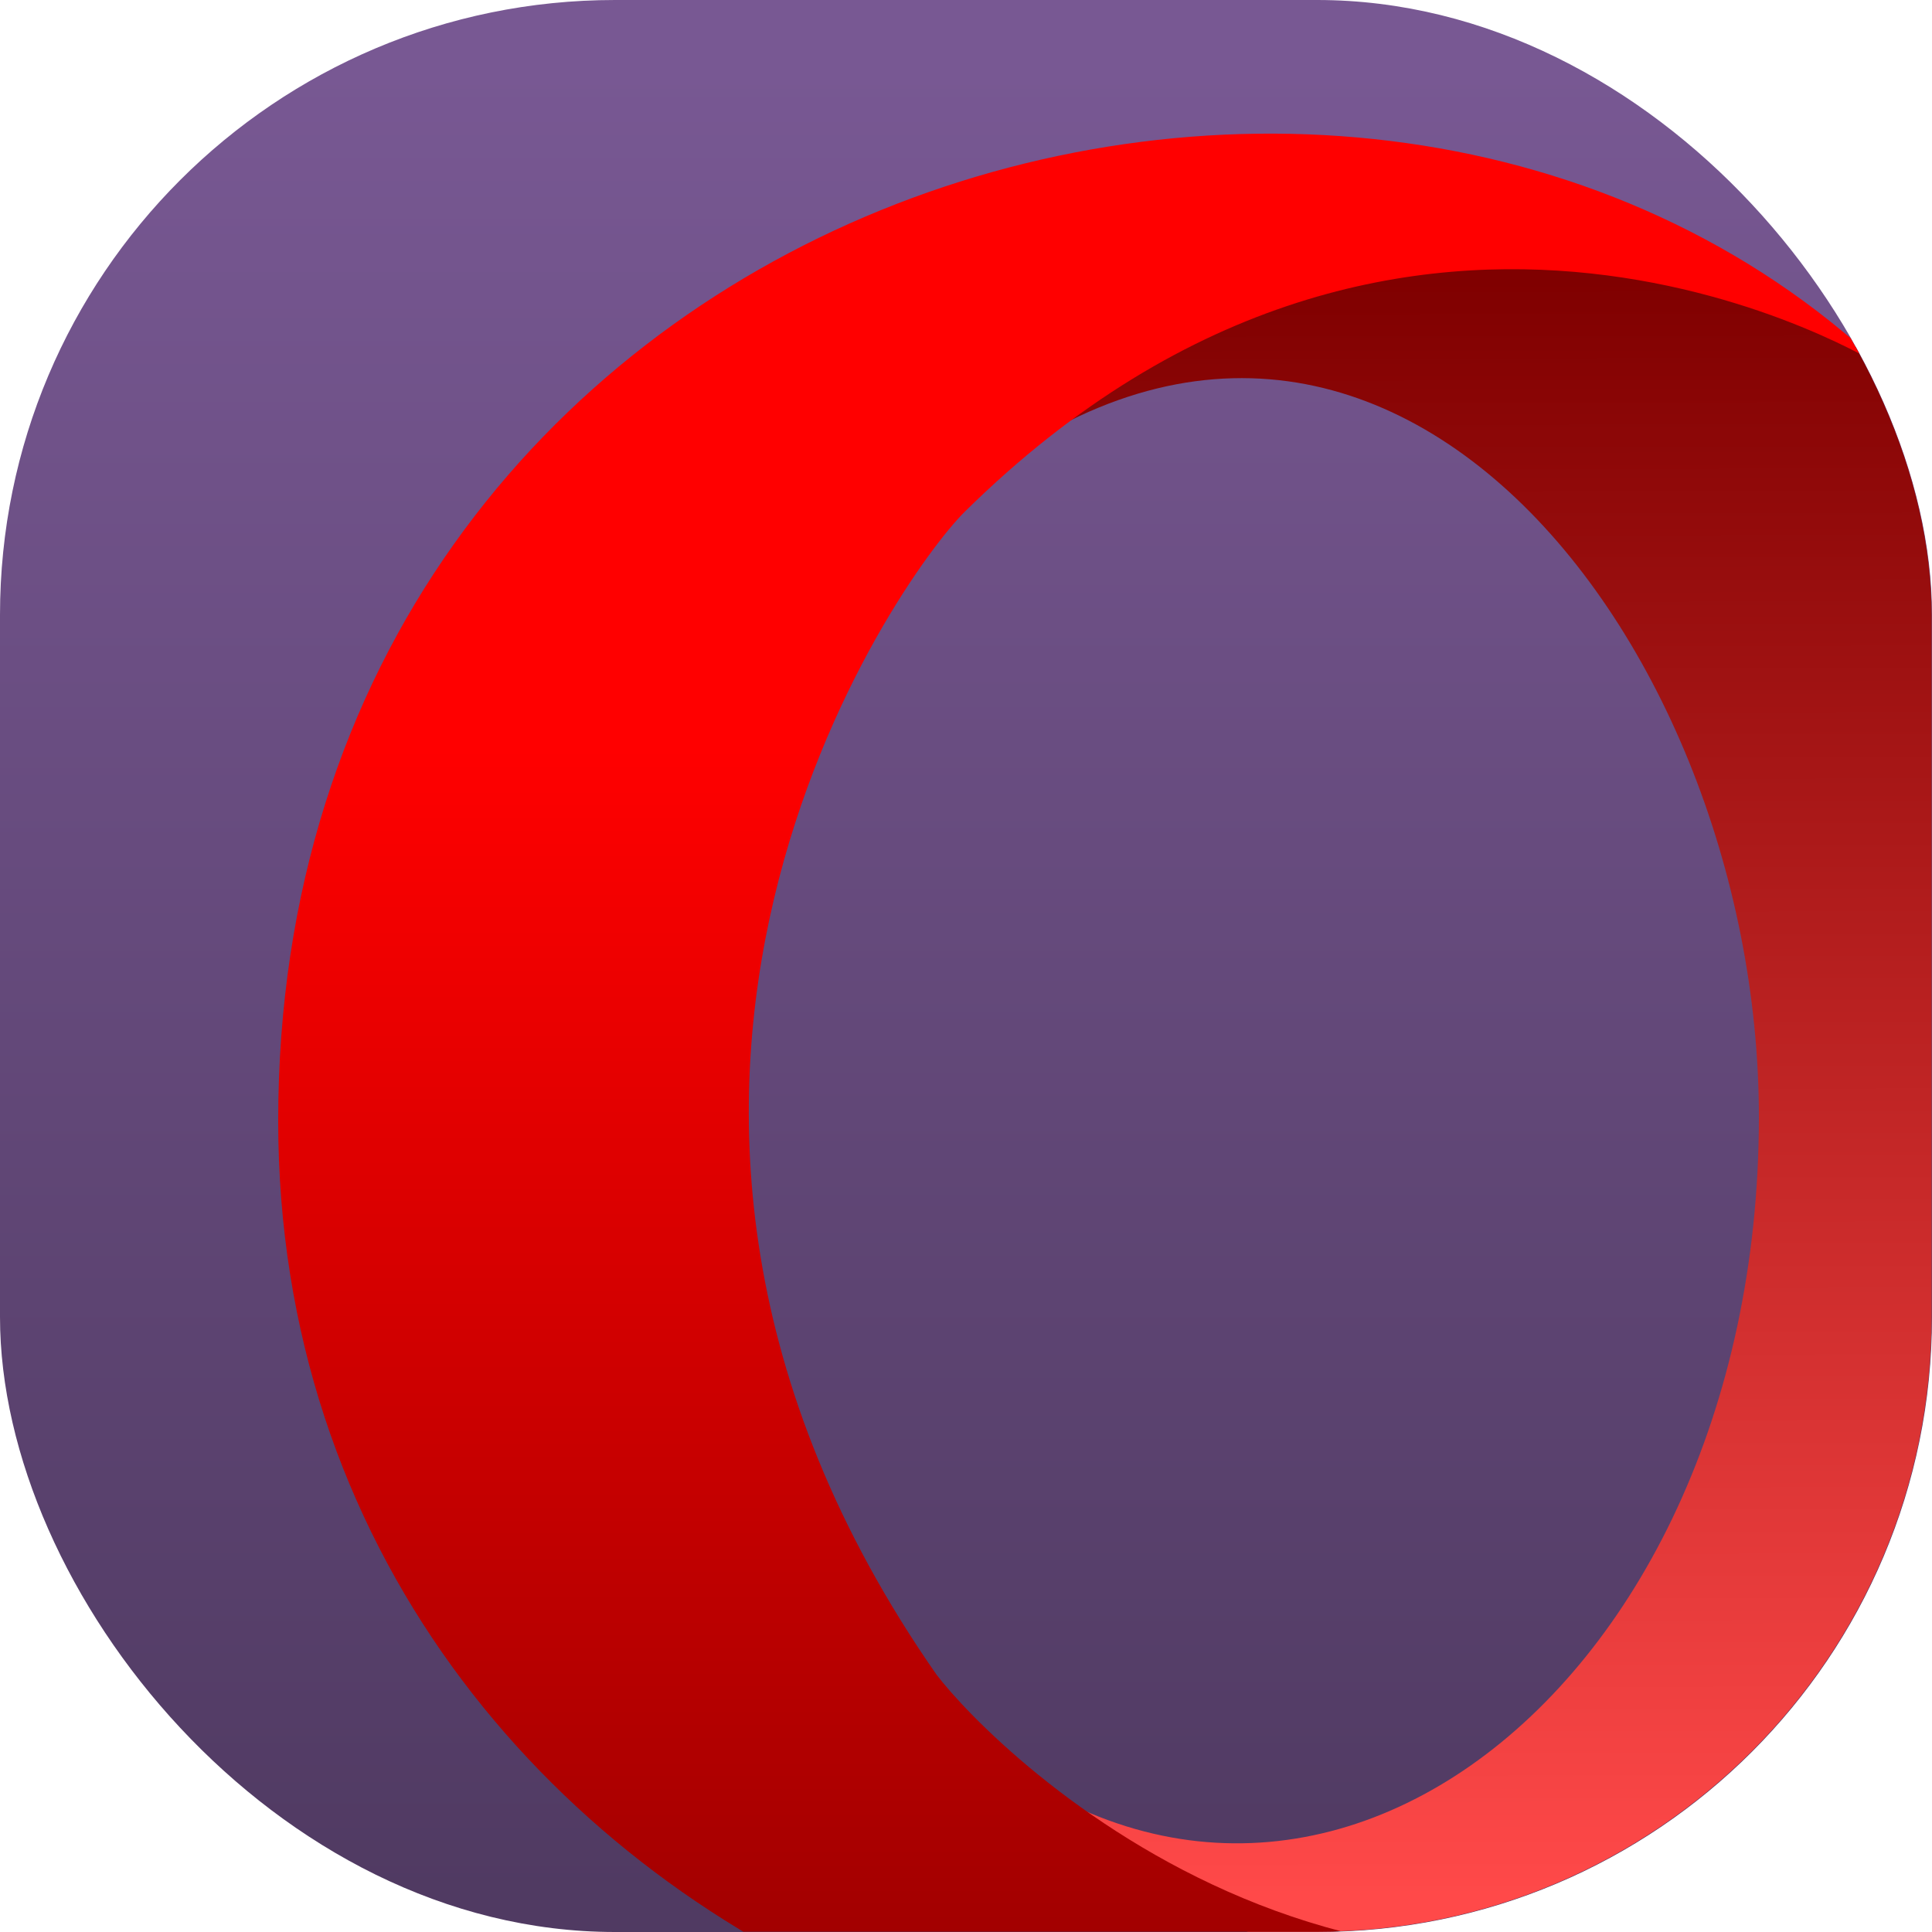 <?xml version="1.0" encoding="UTF-8" standalone="no"?>
<!-- Created with Inkscape (http://www.inkscape.org/) -->

<svg
   xmlns:dc="http://purl.org/dc/elements/1.1/"
   xmlns:cc="http://creativecommons.org/ns#"
   xmlns:rdf="http://www.w3.org/1999/02/22-rdf-syntax-ns#"
   xmlns:svg="http://www.w3.org/2000/svg"
   xmlns="http://www.w3.org/2000/svg"
   xmlns:xlink="http://www.w3.org/1999/xlink"
   xmlns:sodipodi="http://sodipodi.sourceforge.net/DTD/sodipodi-0.dtd"
   xmlns:inkscape="http://www.inkscape.org/namespaces/inkscape"
   width="135.467mm"
   height="135.467mm"
   viewBox="0 0 135.467 135.467"
   version="1.1"
   id="svg8"
   inkscape:version="0.92.3 (unknown)"
   sodipodi:docname="opera.svg">
  <defs
     id="defs2">
    <linearGradient
       inkscape:collect="always"
       id="linearGradient2235">
      <stop
         style="stop-color:#503a62;stop-opacity:1;"
         offset="0"
         id="stop2231" />
      <stop
         style="stop-color:#785893;stop-opacity:1"
         offset="1"
         id="stop2233" />
    </linearGradient>
    <linearGradient
       inkscape:collect="always"
       id="linearGradient2211">
      <stop
         style="stop-color:#ff0000;stop-opacity:1;"
         offset="0"
         id="stop2207" />
      <stop
         style="stop-color:#9a0000;stop-opacity:1"
         offset="1"
         id="stop2209" />
    </linearGradient>
    <linearGradient
       inkscape:collect="always"
       id="linearGradient2203">
      <stop
         style="stop-color:#800000;stop-opacity:1;"
         offset="0"
         id="stop2199" />
      <stop
         style="stop-color:#ff4949;stop-opacity:1"
         offset="1"
         id="stop2201" />
    </linearGradient>
    <linearGradient
       inkscape:collect="always"
       xlink:href="#linearGradient2203"
       id="linearGradient2205"
       x1="398.877"
       y1="-23.378"
       x2="399.039"
       y2="86.991"
       gradientUnits="userSpaceOnUse"
       gradientTransform="translate(-106.589,148.167)" />
    <linearGradient
       inkscape:collect="always"
       xlink:href="#linearGradient2211"
       id="linearGradient2213"
       x1="365.527"
       y1="8.522"
       x2="365.527"
       y2="96.59"
       gradientUnits="userSpaceOnUse"
       gradientTransform="translate(-106.589,148.167)" />
    <clipPath
       clipPathUnits="userSpaceOnUse"
       id="clipPath2227">
      <rect
         id="rect2229"
         width="131.894"
         height="131.894"
         x="185.853"
         y="105.617"
         rx="41.986"
         style="opacity:0.275;fill:#ff00ff;stroke-width:0.247" />
    </clipPath>
    <linearGradient
       inkscape:collect="always"
       xlink:href="#linearGradient2235"
       id="linearGradient2237"
       x1="65.977"
       y1="294.48"
       x2="65.977"
       y2="166.191"
       gradientUnits="userSpaceOnUse" />
  </defs>
  <sodipodi:namedview
     id="base"
     pagecolor="#ffffff"
     bordercolor="#666666"
     borderopacity="1.0"
     inkscape:pageopacity="0.0"
     inkscape:pageshadow="2"
     inkscape:zoom="0.24748737"
     inkscape:cx="-8.6108378"
     inkscape:cy="62.479179"
     inkscape:document-units="mm"
     inkscape:current-layer="layer1"
     showgrid="false"
     inkscape:window-width="1280"
     inkscape:window-height="960"
     inkscape:window-x="0"
     inkscape:window-y="30"
     inkscape:window-maximized="1"
     fit-margin-top="0"
     fit-margin-left="0"
     fit-margin-right="0"
     fit-margin-bottom="0"
     inkscape:snap-global="false" />
  <g
     inkscape:label="Background"
     inkscape:groupmode="layer"
     id="layer1"
     transform="translate(0,-161.533)"
     style="display:inline">
    <rect
       id="rect12"
       width="135.467"
       height="135.467"
       x="0"
       y="161.533"
       rx="43.123"
       style="fill:url(#linearGradient2237);stroke-width:0.254;fill-opacity:1" />
  </g>
  <g
     inkscape:groupmode="layer"
     id="layer4"
     inkscape:label="Foreground">
    <g
       id="g2217"
       transform="matrix(1.027,0,0,1.027,-190.888,-108.478)"
       clip-path="url(#clipPath2227)">
      <path
         sodipodi:nodetypes="cscsssc"
         inkscape:connector-curvature="0"
         id="path2195"
         d="m 248.571,141.81 c 29.602,-28.27 57.402,6.687 57.386,40.107 -0.02,40.237 -33.279,64.768 -57.513,38.958 21.063,25.932 49.564,21.056 63.665,12.822 9.164,-5.351 24.565,-27.954 24.565,-49.352 0,-37.477 -22.041,-53.815 -23.994,-54.955 -38.1,-22.25 -64.109,12.421 -64.109,12.421 z"
         style="fill:url(#linearGradient2205);fill-opacity:1;stroke:none;stroke-width:0.268px;stroke-linecap:butt;stroke-linejoin:miter;stroke-opacity:1" />
      <path
         sodipodi:nodetypes="cscscc"
         inkscape:connector-curvature="0"
         id="path2197"
         d="m 314.878,231.756 c -38.004,35.743 -110.015,8.342 -110.015,-49.609 0,-62.841 73.155,-85.751 109.489,-51.523 0,0 -32.084,-20.185 -62.62,9.946 -4.472,4.412 -29.617,39.651 -1.93,79.381 3.987,5.256 30.188,31.538 65.076,11.806 z"
         style="fill:url(#linearGradient2213);fill-opacity:1;stroke:none;stroke-width:0.265px;stroke-linecap:butt;stroke-linejoin:miter;stroke-opacity:1" />
    </g>
  </g>
</svg>
